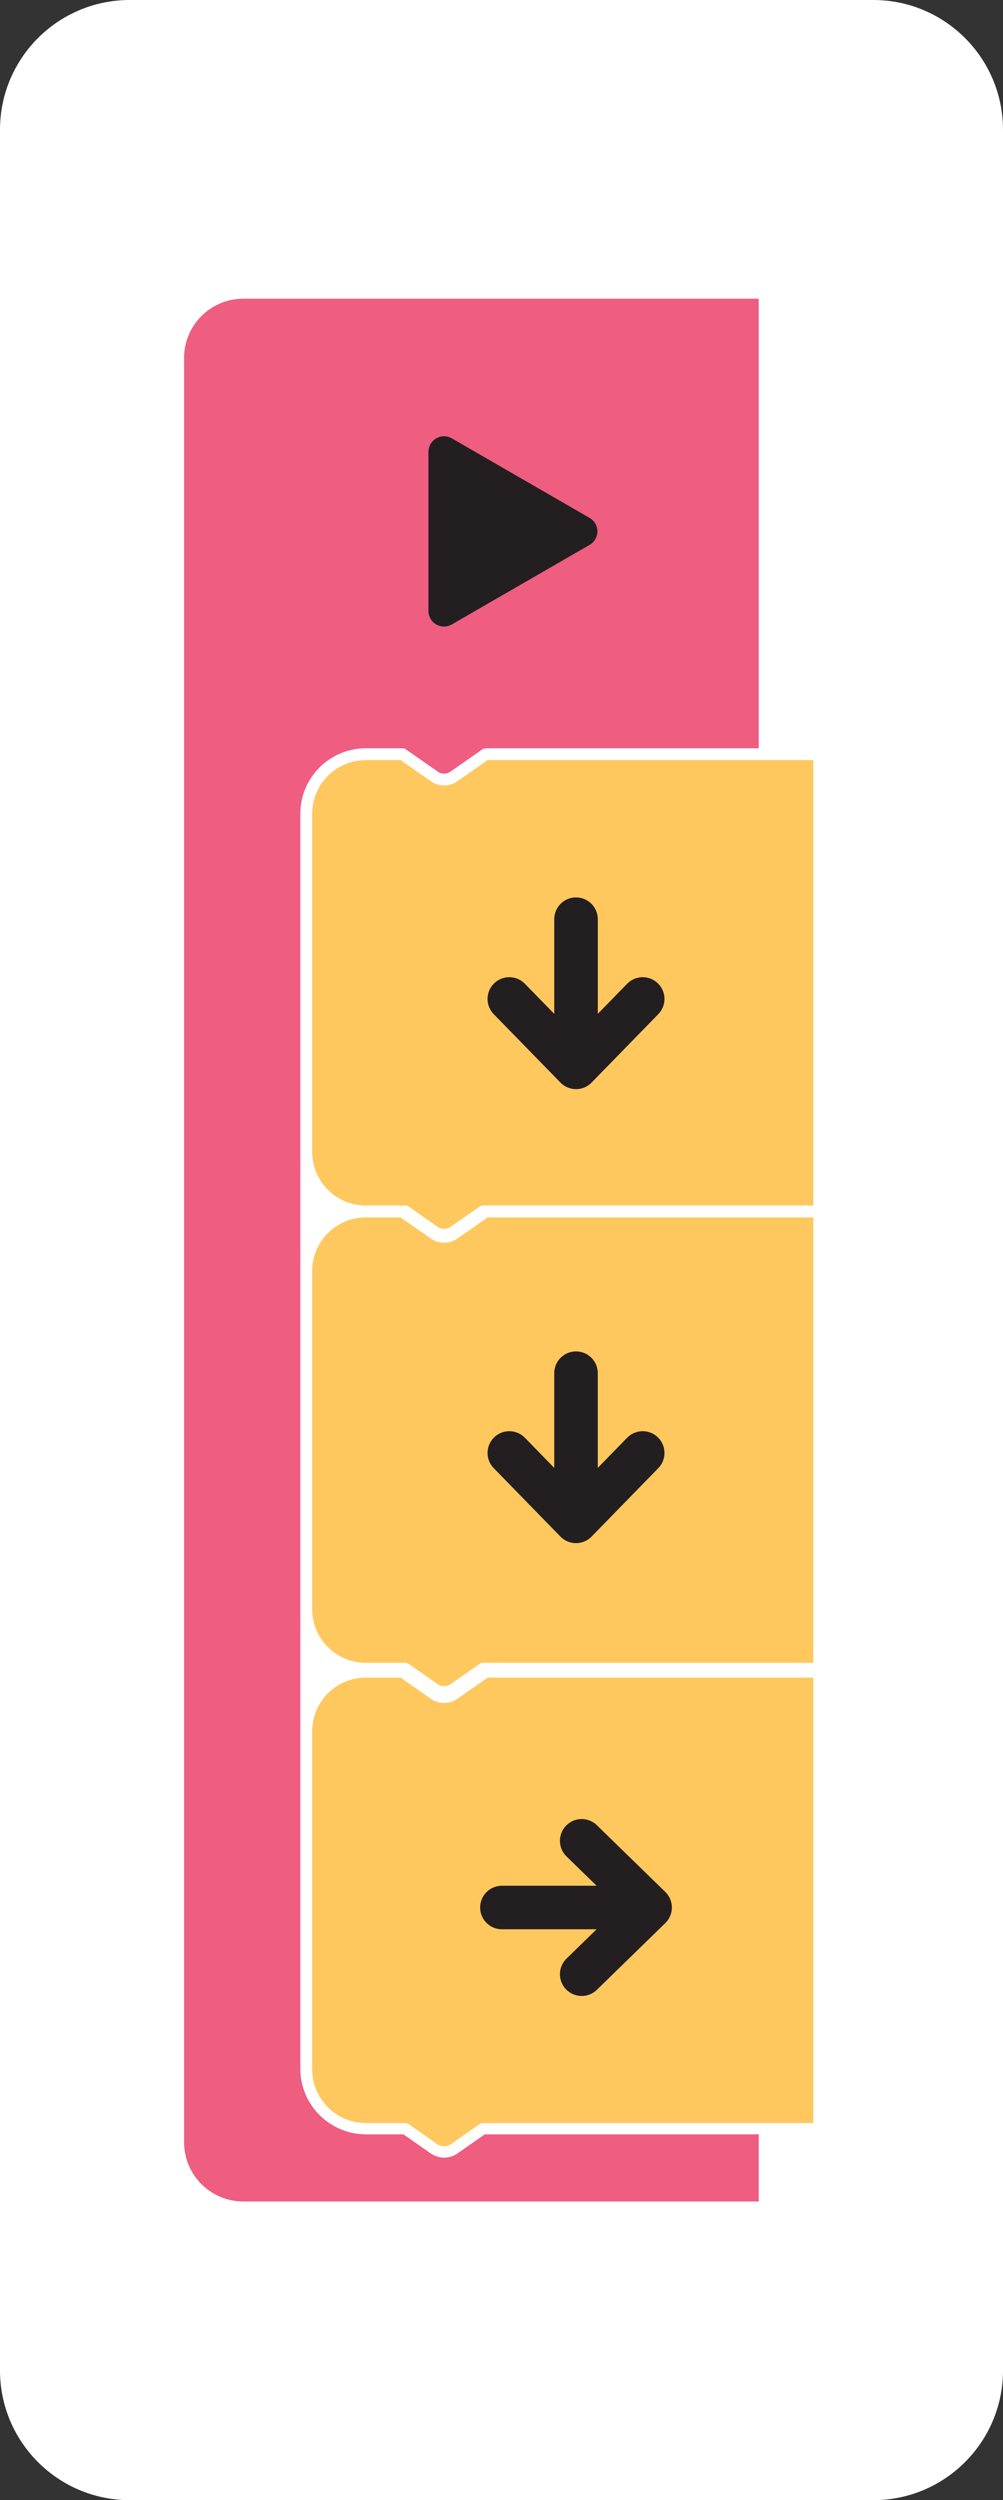 <?xml version="1.0" encoding="utf-8"?>
<!-- Generator: Adobe Illustrator 16.0.0, SVG Export Plug-In . SVG Version: 6.00 Build 0)  -->
<!DOCTYPE svg PUBLIC "-//W3C//DTD SVG 1.1//EN" "http://www.w3.org/Graphics/SVG/1.1/DTD/svg11.dtd">
<svg version="1.1" xmlns="http://www.w3.org/2000/svg" xmlns:xlink="http://www.w3.org/1999/xlink" x="0px" y="0px"
	 width="161.28px" height="402px" viewBox="0 0 161.28 402" enable-background="new 0 0 161.28 402" xml:space="preserve">
<rect x="0" y="0" width="161.28" height="402" fill="#333333" stroke="none"/>
<g id="cositas" display="none">
	
		<path display="inline" fill="#FFFFFF" stroke="#404041" stroke-width="4" stroke-linecap="round" stroke-linejoin="round" stroke-miterlimit="10" d="
		M146.696-42.863c0-8.729,6.185-16.012,14.409-17.71v-104.42c0-11.526-9.344-20.87-20.869-20.87H20.695
		c-11.525,0-20.869,9.344-20.869,20.87V72.268c0,11.525,9.344,20.869,20.869,20.869h119.542c11.525,0,20.869-9.344,20.869-20.869
		v-97.421C152.881-26.851,146.696-34.133,146.696-42.863z"/>
	<path display="inline" fill="#EF5D81" d="M77.792,22.088l-4.386,3.063c-0.639,0.446-1.389,0.683-2.169,0.683
		s-1.53-0.236-2.169-0.683l-4.385-3.063h-6.032c-5.809,0-10.533-4.726-10.533-10.534V-42.8c0-5.81,4.725-10.534,10.533-10.534h5.873
		c0.205,0,0.404,0.062,0.572,0.18l5.118,3.576c0.603,0.422,1.443,0.422,2.045,0l5.117-3.576c0.169-0.118,0.369-0.18,0.574-0.18
		h43.874v-72.29c0,0-82,0-82.867,0c-5.267,0-9.533,4.268-9.533,9.533V23.366c0,5.266,4.267,9.533,9.533,9.533
		c0.203,0,82.867,0,82.867,0V22.088H77.792z"/>
	
		<path display="inline" fill="#FFC85E" stroke="#FFFFFF" stroke-width="1.801" stroke-linecap="round" stroke-linejoin="round" stroke-miterlimit="10" d="
		M131.507-52.333H77.951l-5.118,3.574c-0.479,0.336-1.037,0.502-1.596,0.502s-1.117-0.166-1.596-0.502l-5.117-3.574h-0.308
		c-1.053,0-4.698,0-5.565,0c-5.266,0-9.532,4.268-9.532,9.532v54.354c0,5.264,4.267,9.533,9.532,9.533c0.204,0,2.579,0,6.349,0
		l4.642,3.243c0.479,0.336,1.037,0.502,1.596,0.502s1.117-0.166,1.596-0.502l4.644-3.243c21.592,0,54.03,0,54.03,0V-52.333z"/>
	<g display="inline">
		
			<polyline fill="none" stroke="#231F20" stroke-width="7" stroke-linecap="round" stroke-linejoin="round" stroke-miterlimit="10" points="
			93.361,-24.665 104.361,-13.941 93.361,-3.217 		"/>
	</g>
</g>
<g id="tab13" display="none">
	<g display="inline">
		<path fill="#FFFFFF" d="M203.911-5H-42.631C-54.156-5-63.5,4.344-63.5,15.87v370.261c0,11.525,9.344,20.869,20.869,20.869h246.542
			c11.525,0,20.869-9.344,20.869-20.869V15.87C224.78,4.344,215.437-5,203.911-5z"/>
		<g>
			
				<rect x="-39.034" y="18.595" fill="#DDDDDC" stroke="#DDDDDC" stroke-width="8" stroke-miterlimit="10" width="240.35" height="364.616"/>
			<g>
				<rect x="-39.034" y="18.595" fill="#96E072" width="116.85" height="116.85"/>
				<rect x="-39.034" y="142.095" fill="#96E072" width="116.85" height="116.851"/>
			</g>
			<g>
				<path fill="#F26522" d="M60.329,75.977c-0.384-10.47-4.59-19.94-11.277-27.089c-0.69-0.74-1.41-1.449-2.154-2.138
					c-7.144-6.606-16.569-10.743-26.977-11.108c-0.508-0.018-1.007-0.078-1.52-0.074c-0.512-0.001-1.008,0.058-1.518,0.079
					C6.479,36.028-2.939,40.183-10.069,46.801c-0.746,0.69-1.464,1.402-2.154,2.146c-6.674,7.155-10.86,16.634-11.229,27.106
					c-0.017,0.508-0.074,1.005-0.074,1.52c0.002,0.509,0.06,1.008,0.08,1.518c0.384,10.47,4.583,19.939,11.273,27.086
					c0.692,0.742,1.41,1.452,2.154,2.141c7.144,6.607,16.573,10.745,26.98,11.109c0.508,0.018,1.006,0.074,1.516,0.076
					c0.514,0,1.013-0.061,1.52-0.081c10.407-0.382,19.828-4.538,26.96-11.159c0.74-0.688,1.46-1.399,2.148-2.143
					c6.678-7.16,10.862-16.638,11.224-27.11c0.021-0.506,0.082-1.001,0.08-1.514C60.411,76.983,60.347,76.484,60.329,75.977z"/>
				<path fill="#C95722" d="M60.409,77.497c0.002-0.514-0.062-1.01-0.08-1.52l-22.826,0.019C37.887,65.5,42.244,56.007,49.17,49.019
					c-0.688-0.742-1.401-1.46-2.145-2.148c-7.474,7.535-12.175,17.793-12.556,29.131l-14.514,0.012l-0.041-40.369
					c-0.505-0.02-1-0.08-1.512-0.079c-0.514,0-1.013,0.06-1.52,0.08l0.036,40.372L2.407,76.03
					C2.004,64.694-2.712,54.445-10.207,46.923c-0.738,0.69-1.449,1.411-2.137,2.154c6.936,6.973,11.313,16.46,11.713,26.957
					l-22.822,0.019c-0.019,0.51-0.08,1.009-0.074,1.521c-0.002,0.512,0.06,1.008,0.078,1.516l22.822-0.021
					c-0.38,10.497-4.741,19.995-11.666,26.976c0.688,0.744,1.403,1.462,2.145,2.154c7.476-7.536,12.174-17.797,12.556-29.131
					l14.513-0.017l0.037,40.376c0.508,0.017,1.006,0.075,1.52,0.073c0.509-0.001,1.008-0.059,1.516-0.078l-0.037-40.372
					l14.512-0.016c0.404,11.336,5.123,21.587,12.613,29.112c0.742-0.693,1.451-1.41,2.14-2.155
					c-6.939-6.975-11.317-16.462-11.719-26.96l22.828-0.019C60.349,78.504,60.407,78.008,60.409,77.497z"/>
				
					<path fill="none" stroke="#231F20" stroke-width="2.426" stroke-linecap="round" stroke-linejoin="round" stroke-miterlimit="10" d="
					M22.203,84.34c-0.004,2.019-1.642,3.653-3.663,3.651c-2.019-0.004-3.652-1.644-3.65-3.662"/>
				<path fill="#231F20" d="M33.129,71.544c-0.005,2.134-1.737,3.86-3.871,3.857c-2.132-0.005-3.857-1.735-3.854-3.87
					c0.003-2.131,1.735-3.857,3.869-3.854C31.408,67.681,33.131,69.414,33.129,71.544z"/>
				<circle fill="#231F20" cx="8.924" cy="71.504" r="3.862"/>
			</g>
			<g>
				<rect x="84.466" y="18.595" fill="#96E072" width="116.85" height="116.85"/>
				<rect x="84.466" y="142.095" fill="#BBBDBF" width="116.85" height="116.851"/>
			</g>
			<g>
				<rect x="-39.034" y="266.362" fill="#96E072" width="116.85" height="116.85"/>
			</g>
			<g>
				<rect x="84.466" y="266.362" fill="#96E072" width="116.85" height="116.85"/>
			</g>
			<g>
				<path fill="#FFFFFF" d="M180.405,299.256c-1.41-0.316-2.81,0.57-3.124,1.98l-2.748,12.278l-11.941-13.442
					c-0.96-1.08-2.614-1.179-3.693-0.22c-1.082,0.962-1.179,2.614-0.22,3.694l7.35,8.273l-8.74,9.838l-8.74-9.838l7.35-8.273
					c0.96-1.08,0.862-2.734-0.219-3.694c-1.08-0.959-2.733-0.862-3.693,0.218l-6.938,7.809l-6.554-7.377
					c-0.96-1.082-2.613-1.178-3.694-0.219c-1.08,0.959-1.18,2.614-0.219,3.694l6.967,7.843l-8.74,9.838l-8.738-9.838l7.666-8.63
					c0.961-1.079,0.862-2.735-0.218-3.694c-1.081-0.961-2.735-0.862-3.694,0.217l-9.178,10.332c-0.007,0.008-0.012,0.013-0.02,0.02
					l-2.545,2.867l-2.616-11.695c-0.315-1.41-1.716-2.297-3.126-1.98c-1.41,0.314-2.298,1.714-1.982,3.124l11.544,51.603
					c0.272,1.217,1.354,2.045,2.552,2.045c0.189,0,0.382-0.021,0.574-0.063c1.41-0.315,2.298-1.714,1.982-3.124l-1.354-6.047
					l7.196,8.1c0.003,0.004,0.009,0.008,0.012,0.012c0.04,0.045,0.085,0.088,0.128,0.13c0.024,0.024,0.048,0.048,0.072,0.071
					c0.004,0.001,0.005,0.005,0.007,0.005c0.063,0.058,0.129,0.109,0.196,0.159c0.021,0.016,0.042,0.028,0.063,0.041
					c0.053,0.037,0.105,0.072,0.16,0.104c0.024,0.016,0.051,0.028,0.078,0.041c0.051,0.028,0.104,0.057,0.156,0.08
					c0.025,0.012,0.053,0.022,0.078,0.033c0.057,0.022,0.111,0.045,0.168,0.063c0.025,0.009,0.05,0.017,0.076,0.024
					c0.061,0.018,0.122,0.035,0.184,0.05c0.021,0.003,0.043,0.009,0.064,0.013c0.07,0.016,0.143,0.026,0.215,0.033
					c0.013,0.002,0.024,0.004,0.039,0.006c0.086,0.01,0.172,0.016,0.26,0.016c0.025,0,0.051-0.004,0.076-0.006
					c0.057,0,0.114-0.002,0.17-0.008c0.037-0.004,0.073-0.012,0.109-0.015c0.047-0.008,0.095-0.013,0.143-0.022
					c0.037-0.008,0.074-0.017,0.111-0.025c0.046-0.01,0.09-0.023,0.135-0.035c0.039-0.012,0.076-0.023,0.113-0.037
					c0.042-0.014,0.083-0.03,0.123-0.045c0.041-0.018,0.08-0.033,0.118-0.053c0.037-0.016,0.073-0.035,0.11-0.053
					c0.04-0.023,0.082-0.043,0.121-0.067c0.029-0.017,0.059-0.037,0.087-0.056c0.159-0.102,0.308-0.223,0.445-0.361
					c0.024-0.026,0.052-0.053,0.075-0.078c0.006-0.008,0.014-0.012,0.02-0.02l10.283-11.576l10.285,11.576
					c0.005,0.006,0.01,0.012,0.016,0.016c0.031,0.037,0.066,0.07,0.101,0.104s0.065,0.066,0.1,0.099c0.001,0,0.001,0,0.003,0
					c0.043,0.041,0.091,0.076,0.137,0.113c0.055,0.04,0.109,0.079,0.166,0.116c0.035,0.025,0.07,0.049,0.107,0.071
					c0.037,0.021,0.074,0.038,0.111,0.06c0.039,0.02,0.08,0.041,0.12,0.061c0.036,0.018,0.073,0.031,0.109,0.047
					c0.044,0.017,0.087,0.033,0.131,0.05c0.037,0.011,0.073,0.022,0.109,0.034c0.046,0.014,0.093,0.025,0.14,0.037
					c0.036,0.009,0.071,0.016,0.108,0.023c0.048,0.012,0.099,0.017,0.147,0.023c0.034,0.004,0.069,0.01,0.104,0.014
					c0.059,0.006,0.117,0.008,0.176,0.01c0.023,0.002,0.049,0.004,0.072,0.004c0.088,0,0.174-0.006,0.262-0.016
					c0.012,0,0.021-0.002,0.033-0.004c0.074-0.009,0.147-0.02,0.221-0.035c0.019-0.004,0.038-0.008,0.058-0.011
					c0.065-0.017,0.129-0.034,0.192-0.052c0.021-0.008,0.045-0.014,0.066-0.021c0.06-0.021,0.119-0.044,0.18-0.068
					c0.021-0.009,0.045-0.018,0.067-0.027c0.058-0.027,0.116-0.058,0.173-0.088c0.021-0.011,0.041-0.021,0.063-0.033
					c0.064-0.039,0.127-0.08,0.188-0.122c0.011-0.009,0.022-0.015,0.034-0.024c0.068-0.048,0.136-0.102,0.199-0.159
					c0.004-0.002,0.007-0.006,0.011-0.009c0.015-0.016,0.029-0.03,0.044-0.045c0.055-0.051,0.107-0.102,0.155-0.156
					c0.003-0.004,0.006-0.006,0.009-0.01l8.063-9.074l-1.571,7.021c-0.314,1.41,0.572,2.809,1.982,3.124
					c0.193,0.042,0.385,0.063,0.574,0.063c1.197,0,2.278-0.828,2.551-2.045l11.545-51.603
					C182.703,300.97,181.816,299.571,180.405,299.256z M173.125,319.811l-3.516,15.717l-8.82-9.928l8.74-9.838L173.125,319.811z
					 M121.004,334.946l-3.517-15.72l3.079-3.464l8.74,9.838L121.004,334.946z M132.807,329.539l8.74,9.838l-8.74,9.839l-8.738-9.839
					L132.807,329.539z M136.308,325.6l8.739-9.838l8.74,9.838l-8.74,9.838L136.308,325.6z M157.287,329.539l8.74,9.84l-8.739,9.837
					l-8.74-9.839L157.287,329.539z"/>
				<g>
					<path fill="#2B388F" d="M184.967,305.727h-79.189c-2.289,0-4.145-1.855-4.145-4.145c0-2.291,1.855-4.146,4.145-4.146h79.189
						c2.289,0,4.146,1.855,4.146,4.146C189.112,303.872,187.256,305.727,184.967,305.727z"/>
				</g>
			</g>
			<g>
				
					<path fill="none" stroke="#6D6E70" stroke-width="7.6" stroke-linecap="round" stroke-linejoin="round" stroke-miterlimit="10" d="
					M123.337,209.087v-28.217c0-10.94,8.869-19.809,19.81-19.809l0,0c10.939,0,19.809,8.869,19.809,19.809v26.31"/>
				
					<path fill="#6D6E70" stroke="#6D6E70" stroke-width="4.093" stroke-linecap="round" stroke-linejoin="round" stroke-miterlimit="10" d="
					M116.348,192.7v20.725c0,14.8,11.999,26.797,26.799,26.797c14.799,0,26.797-11.997,26.797-26.797V192.7H116.348z"/>
				<circle fill="#231F20" cx="143.145" cy="210.415" r="6.548"/>
				
					<line fill="none" stroke="#231F20" stroke-width="6.139" stroke-linecap="round" stroke-linejoin="round" stroke-miterlimit="10" x1="143.146" y1="211.344" x2="143.146" y2="224.217"/>
			</g>
		</g>
	</g>
</g>
<g id="tab_13_1_" display="none">
	<g display="inline">
		<path fill="#6D6E70" d="M203.911-5H-42.631C-54.156-5-63.5,4.344-63.5,15.87v370.261c0,11.525,9.344,20.869,20.869,20.869h246.542
			c11.525,0,20.869-9.344,20.869-20.869V15.87C224.78,4.344,215.437-5,203.911-5z"/>
		<g>
			
				<rect x="-39.034" y="18.595" fill="#DDDDDC" stroke="#DDDDDC" stroke-width="8" stroke-miterlimit="10" width="240.35" height="364.616"/>
			<g>
				<rect x="-39.034" y="18.595" fill="#96E072" width="116.85" height="116.85"/>
				<rect x="-39.034" y="142.095" fill="#96E072" width="116.85" height="116.851"/>
			</g>
			<g>
				<path fill="#F26522" d="M60.329,75.977c-0.384-10.47-4.59-19.94-11.277-27.089c-0.69-0.74-1.41-1.449-2.154-2.138
					c-7.144-6.606-16.569-10.743-26.977-11.108c-0.508-0.018-1.007-0.078-1.52-0.074c-0.512-0.001-1.008,0.058-1.518,0.079
					C6.479,36.028-2.939,40.183-10.069,46.801c-0.746,0.69-1.464,1.402-2.154,2.146c-6.674,7.155-10.86,16.634-11.229,27.106
					c-0.017,0.508-0.074,1.005-0.074,1.52c0.002,0.509,0.06,1.008,0.08,1.518c0.384,10.47,4.583,19.939,11.273,27.086
					c0.692,0.742,1.41,1.452,2.154,2.141c7.144,6.607,16.573,10.745,26.98,11.109c0.508,0.018,1.006,0.074,1.516,0.076
					c0.514,0,1.013-0.061,1.52-0.081c10.407-0.382,19.828-4.538,26.96-11.159c0.74-0.688,1.46-1.399,2.148-2.143
					c6.678-7.16,10.862-16.638,11.224-27.11c0.021-0.506,0.082-1.001,0.08-1.514C60.411,76.983,60.347,76.484,60.329,75.977z"/>
				<path fill="#C95722" d="M60.409,77.497c0.002-0.514-0.062-1.01-0.08-1.52l-22.826,0.019C37.887,65.5,42.244,56.007,49.17,49.019
					c-0.688-0.742-1.401-1.46-2.145-2.148c-7.474,7.535-12.175,17.793-12.556,29.131l-14.514,0.012l-0.041-40.369
					c-0.505-0.02-1-0.08-1.512-0.079c-0.514,0-1.013,0.06-1.52,0.08l0.036,40.372L2.407,76.03
					C2.004,64.694-2.712,54.445-10.207,46.923c-0.738,0.69-1.449,1.411-2.137,2.154c6.936,6.973,11.313,16.46,11.713,26.957
					l-22.822,0.019c-0.019,0.51-0.08,1.009-0.074,1.521c-0.002,0.512,0.06,1.008,0.078,1.516l22.822-0.021
					c-0.38,10.497-4.741,19.995-11.666,26.976c0.688,0.744,1.403,1.462,2.145,2.154c7.476-7.536,12.174-17.797,12.556-29.131
					l14.513-0.017l0.037,40.376c0.508,0.017,1.006,0.075,1.52,0.073c0.509-0.001,1.008-0.059,1.516-0.078l-0.037-40.372
					l14.512-0.016c0.404,11.336,5.123,21.587,12.613,29.112c0.742-0.693,1.451-1.41,2.14-2.155
					c-6.939-6.975-11.317-16.462-11.719-26.96l22.828-0.019C60.349,78.504,60.407,78.008,60.409,77.497z"/>
				
					<path fill="none" stroke="#231F20" stroke-width="2.426" stroke-linecap="round" stroke-linejoin="round" stroke-miterlimit="10" d="
					M22.203,84.34c-0.004,2.019-1.642,3.653-3.663,3.651c-2.019-0.004-3.652-1.644-3.65-3.662"/>
				<path fill="#231F20" d="M33.129,71.544c-0.005,2.134-1.737,3.86-3.871,3.857c-2.132-0.005-3.857-1.735-3.854-3.87
					c0.003-2.131,1.735-3.857,3.869-3.854C31.408,67.681,33.131,69.414,33.129,71.544z"/>
				<circle fill="#231F20" cx="8.924" cy="71.504" r="3.862"/>
			</g>
			<g>
				<rect x="84.466" y="18.595" fill="#96E072" width="116.85" height="116.85"/>
				<rect x="84.466" y="142.095" fill="#BBBDBF" width="116.85" height="116.851"/>
			</g>
			<g>
				<rect x="-39.034" y="266.362" fill="#96E072" width="116.85" height="116.85"/>
			</g>
			<g>
				<rect x="84.466" y="266.362" fill="#96E072" width="116.85" height="116.85"/>
			</g>
			<g>
				<path fill="#FFFFFF" d="M180.405,299.256c-1.41-0.316-2.81,0.57-3.124,1.98l-2.748,12.278l-11.941-13.442
					c-0.96-1.08-2.614-1.179-3.693-0.22c-1.082,0.962-1.179,2.614-0.22,3.694l7.35,8.273l-8.74,9.838l-8.74-9.838l7.35-8.273
					c0.96-1.08,0.862-2.734-0.219-3.694c-1.08-0.959-2.733-0.862-3.693,0.218l-6.938,7.809l-6.554-7.377
					c-0.96-1.082-2.613-1.178-3.694-0.219c-1.08,0.959-1.18,2.614-0.219,3.694l6.967,7.843l-8.74,9.838l-8.738-9.838l7.666-8.63
					c0.961-1.079,0.862-2.735-0.218-3.694c-1.081-0.961-2.735-0.862-3.694,0.217l-9.178,10.332c-0.007,0.008-0.012,0.013-0.02,0.02
					l-2.545,2.867l-2.616-11.695c-0.315-1.41-1.716-2.297-3.126-1.98c-1.41,0.314-2.298,1.714-1.982,3.124l11.544,51.603
					c0.272,1.217,1.354,2.045,2.552,2.045c0.189,0,0.382-0.021,0.574-0.063c1.41-0.315,2.298-1.714,1.982-3.124l-1.354-6.047
					l7.196,8.1c0.003,0.004,0.009,0.008,0.012,0.012c0.04,0.045,0.085,0.088,0.128,0.13c0.024,0.024,0.048,0.048,0.072,0.071
					c0.004,0.001,0.005,0.005,0.007,0.005c0.063,0.058,0.129,0.109,0.196,0.159c0.021,0.016,0.042,0.028,0.063,0.041
					c0.053,0.037,0.105,0.072,0.16,0.104c0.024,0.016,0.051,0.028,0.078,0.041c0.051,0.028,0.104,0.057,0.156,0.08
					c0.025,0.012,0.053,0.022,0.078,0.033c0.057,0.022,0.111,0.045,0.168,0.063c0.025,0.009,0.05,0.017,0.076,0.024
					c0.061,0.018,0.122,0.035,0.184,0.05c0.021,0.003,0.043,0.009,0.064,0.013c0.07,0.016,0.143,0.026,0.215,0.033
					c0.013,0.002,0.024,0.004,0.039,0.006c0.086,0.01,0.172,0.016,0.26,0.016c0.025,0,0.051-0.004,0.076-0.006
					c0.057,0,0.114-0.002,0.17-0.008c0.037-0.004,0.073-0.012,0.109-0.015c0.047-0.008,0.095-0.013,0.143-0.022
					c0.037-0.008,0.074-0.017,0.111-0.025c0.046-0.01,0.09-0.023,0.135-0.035c0.039-0.012,0.076-0.023,0.113-0.037
					c0.042-0.014,0.083-0.03,0.123-0.045c0.041-0.018,0.08-0.033,0.118-0.053c0.037-0.016,0.073-0.035,0.11-0.053
					c0.04-0.023,0.082-0.043,0.121-0.067c0.029-0.017,0.059-0.037,0.087-0.056c0.159-0.102,0.308-0.223,0.445-0.361
					c0.024-0.026,0.052-0.053,0.075-0.078c0.006-0.008,0.014-0.012,0.02-0.02l10.283-11.576l10.285,11.576
					c0.005,0.006,0.01,0.012,0.016,0.016c0.031,0.037,0.066,0.07,0.101,0.104s0.065,0.066,0.1,0.099c0.001,0,0.001,0,0.003,0
					c0.043,0.041,0.091,0.076,0.137,0.113c0.055,0.04,0.109,0.079,0.166,0.116c0.035,0.025,0.07,0.049,0.107,0.071
					c0.037,0.021,0.074,0.038,0.111,0.06c0.039,0.02,0.08,0.041,0.12,0.061c0.036,0.018,0.073,0.031,0.109,0.047
					c0.044,0.017,0.087,0.033,0.131,0.05c0.037,0.011,0.073,0.022,0.109,0.034c0.046,0.014,0.093,0.025,0.14,0.037
					c0.036,0.009,0.071,0.016,0.108,0.023c0.048,0.012,0.099,0.017,0.147,0.023c0.034,0.004,0.069,0.01,0.104,0.014
					c0.059,0.006,0.117,0.008,0.176,0.01c0.023,0.002,0.049,0.004,0.072,0.004c0.088,0,0.174-0.006,0.262-0.016
					c0.012,0,0.021-0.002,0.033-0.004c0.074-0.009,0.147-0.02,0.221-0.035c0.019-0.004,0.038-0.008,0.058-0.011
					c0.065-0.017,0.129-0.034,0.192-0.052c0.021-0.008,0.045-0.014,0.066-0.021c0.06-0.021,0.119-0.044,0.18-0.068
					c0.021-0.009,0.045-0.018,0.067-0.027c0.058-0.027,0.116-0.058,0.173-0.088c0.021-0.011,0.041-0.021,0.063-0.033
					c0.064-0.039,0.127-0.08,0.188-0.122c0.011-0.009,0.022-0.015,0.034-0.024c0.068-0.048,0.136-0.102,0.199-0.159
					c0.004-0.002,0.007-0.006,0.011-0.009c0.015-0.016,0.029-0.03,0.044-0.045c0.055-0.051,0.107-0.102,0.155-0.156
					c0.003-0.004,0.006-0.006,0.009-0.01l8.063-9.074l-1.571,7.021c-0.314,1.41,0.572,2.809,1.982,3.124
					c0.193,0.042,0.385,0.063,0.574,0.063c1.197,0,2.278-0.828,2.551-2.045l11.545-51.603
					C182.703,300.97,181.816,299.571,180.405,299.256z M173.125,319.811l-3.516,15.717l-8.82-9.928l8.74-9.838L173.125,319.811z
					 M121.004,334.946l-3.517-15.72l3.079-3.464l8.74,9.838L121.004,334.946z M132.807,329.539l8.74,9.838l-8.74,9.839l-8.738-9.839
					L132.807,329.539z M136.308,325.6l8.739-9.838l8.74,9.838l-8.74,9.838L136.308,325.6z M157.287,329.539l8.74,9.84l-8.739,9.837
					l-8.74-9.839L157.287,329.539z"/>
				<g>
					<path fill="#2B388F" d="M184.967,305.727h-79.189c-2.289,0-4.145-1.855-4.145-4.145c0-2.291,1.855-4.146,4.145-4.146h79.189
						c2.289,0,4.146,1.855,4.146,4.146C189.112,303.872,187.256,305.727,184.967,305.727z"/>
				</g>
			</g>
			<g>
				
					<path fill="none" stroke="#6D6E70" stroke-width="7.6" stroke-linecap="round" stroke-linejoin="round" stroke-miterlimit="10" d="
					M123.337,209.087v-28.217c0-10.94,8.869-19.809,19.81-19.809l0,0c10.939,0,19.809,8.869,19.809,19.809v26.31"/>
				
					<path fill="#6D6E70" stroke="#6D6E70" stroke-width="4.093" stroke-linecap="round" stroke-linejoin="round" stroke-miterlimit="10" d="
					M116.348,192.7v20.725c0,14.8,11.999,26.797,26.799,26.797c14.799,0,26.797-11.997,26.797-26.797V192.7H116.348z"/>
				<circle fill="#231F20" cx="143.145" cy="210.415" r="6.548"/>
				
					<line fill="none" stroke="#231F20" stroke-width="6.139" stroke-linecap="round" stroke-linejoin="round" stroke-miterlimit="10" x1="143.146" y1="211.344" x2="143.146" y2="224.217"/>
			</g>
		</g>
	</g>
</g>
<g id="prog_b_1_" display="none">
	<g display="inline">
		<path fill="#FFFFFF" d="M161.28,20.87C161.28,9.344,151.937,0,140.411,0H20.869C9.344,0,0,9.344,0,20.87v360.261
			C0,392.657,9.344,402,20.869,402h119.542c11.525,0,20.869-9.344,20.869-20.869V20.87z"/>
		<g>
			<path fill="#EF5D81" d="M77.967,343.167l-4.386,3.063c-0.639,0.445-1.389,0.682-2.169,0.682s-1.531-0.236-2.169-0.682
				l-4.386-3.063h-6.031c-5.81,0-10.534-4.727-10.534-10.535V130.848c0-5.81,4.725-10.534,10.534-10.534h5.873
				c0.205,0,0.403,0.063,0.572,0.181l5.118,3.575c0.602,0.422,1.442,0.422,2.045,0l5.117-3.575c0.169-0.118,0.369-0.181,0.574-0.181
				H122v-72.29c0,0-82,0-82.867,0c-5.267,0-9.533,4.268-9.533,9.533v286.887c0,5.266,4.267,9.533,9.533,9.533
				c0.203,0,82.867,0,82.867,0v-10.811H77.967z"/>
			
				<path fill="#FFC85E" stroke="#FFFFFF" stroke-width="1.801" stroke-linecap="round" stroke-linejoin="round" stroke-miterlimit="10" d="
				M131.682,121.315H78.126l-5.118,3.575c-0.479,0.336-1.038,0.502-1.596,0.502c-0.559,0-1.117-0.166-1.597-0.502l-5.116-3.575
				h-0.308c-1.053,0-4.698,0-5.565,0c-5.266,0-9.533,4.268-9.533,9.532v54.355c0,5.264,4.268,9.532,9.533,9.532
				c0.204,0,2.578,0,6.348,0l4.642,3.243c0.479,0.336,1.038,0.502,1.597,0.502c0.558,0,1.116-0.166,1.596-0.502l4.644-3.243
				c21.591,0,54.03,0,54.03,0V121.315z"/>
			
				<polygon fill="#231F20" stroke="#231F20" stroke-width="5.006" stroke-linecap="round" stroke-linejoin="round" stroke-miterlimit="10" points="
				71.397,72.649 93.558,85.443 71.397,98.238 			"/>
			
				<path fill="#FFC85E" stroke="#FFFFFF" stroke-width="1.801" stroke-linecap="round" stroke-linejoin="round" stroke-miterlimit="10" d="
				M131.682,194.845H78.126l-5.118,3.575c-0.479,0.335-1.038,0.502-1.596,0.502c-0.559,0-1.117-0.167-1.597-0.502l-5.116-3.575
				h-0.308c-1.053,0-4.698,0-5.565,0c-5.266,0-9.533,4.268-9.533,9.533v54.354c0,5.264,4.268,9.533,9.533,9.533
				c0.204,0,2.578,0,6.348,0l4.642,3.244c0.479,0.336,1.038,0.502,1.597,0.502c0.558,0,1.116-0.166,1.596-0.502l4.644-3.244
				c21.591,0,54.03,0,54.03,0V194.845z"/>
			<g>
				
					<line fill="none" stroke="#231F20" stroke-width="7" stroke-linecap="round" stroke-linejoin="round" stroke-miterlimit="10" x1="80.707" y1="159.707" x2="103.39" y2="159.707"/>
				
					<polyline fill="none" stroke="#231F20" stroke-width="7" stroke-linecap="round" stroke-linejoin="round" stroke-miterlimit="10" points="
					93.535,148.984 104.535,159.707 93.535,170.432 				"/>
			</g>
			<g>
				
					<line fill="none" stroke="#231F20" stroke-width="7" stroke-linecap="round" stroke-linejoin="round" stroke-miterlimit="10" x1="92.622" y1="220.793" x2="92.622" y2="243.475"/>
				
					<polyline fill="none" stroke="#231F20" stroke-width="7" stroke-linecap="round" stroke-linejoin="round" stroke-miterlimit="10" points="
					103.345,233.622 92.622,244.622 81.897,233.622 				"/>
			</g>
			
				<path fill="#FFC85E" stroke="#FFFFFF" stroke-width="1.801" stroke-linecap="round" stroke-linejoin="round" stroke-miterlimit="10" d="
				M131.682,268.844H78.126l-5.118,3.576c-0.479,0.334-1.038,0.502-1.596,0.502c-0.559,0-1.117-0.168-1.597-0.502l-5.116-3.576
				h-0.308c-1.053,0-4.698,0-5.565,0c-5.266,0-9.533,4.268-9.533,9.533v54.354c0,5.264,4.268,9.533,9.533,9.533
				c0.204,0,2.578,0,6.348,0l4.642,3.244c0.479,0.336,1.038,0.502,1.597,0.502c0.558,0,1.116-0.166,1.596-0.502l4.644-3.244
				c21.591,0,54.03,0,54.03,0V268.844z"/>
			<g>
				
					<line fill="none" stroke="#231F20" stroke-width="7" stroke-linecap="round" stroke-linejoin="round" stroke-miterlimit="10" x1="92.624" y1="294.793" x2="92.624" y2="317.475"/>
				
					<polyline fill="none" stroke="#231F20" stroke-width="7" stroke-linecap="round" stroke-linejoin="round" stroke-miterlimit="10" points="
					103.347,307.622 92.624,318.622 81.899,307.622 				"/>
			</g>
		</g>
	</g>
</g>
<g id="prog_a_1_">
	<g>
		<path fill="#FFFFFF" d="M161.28,20.87C161.28,9.344,151.937,0,140.411,0H20.869C9.344,0,0,9.344,0,20.87v360.261
			C0,392.657,9.344,402,20.869,402h119.542c11.525,0,20.869-9.344,20.869-20.869V20.87z"/>
		<g>
			<path fill="#EF5D81" d="M77.967,343.167l-4.386,3.063c-0.639,0.445-1.389,0.682-2.169,0.682s-1.531-0.236-2.169-0.682
				l-4.386-3.063h-6.031c-5.81,0-10.534-4.727-10.534-10.535V130.848c0-5.81,4.725-10.534,10.534-10.534h5.873
				c0.205,0,0.403,0.063,0.572,0.181l5.118,3.575c0.602,0.422,1.442,0.422,2.045,0l5.117-3.575c0.169-0.118,0.369-0.181,0.574-0.181
				H122v-72.29c0,0-82,0-82.867,0c-5.267,0-9.533,4.268-9.533,9.533v286.887c0,5.266,4.267,9.533,9.533,9.533
				c0.203,0,82.867,0,82.867,0v-10.811H77.967z"/>
			
				<path fill="#FFC85E" stroke="#FFFFFF" stroke-width="1.801" stroke-linecap="round" stroke-linejoin="round" stroke-miterlimit="10" d="
				M131.682,121.315H78.126l-5.118,3.575c-0.479,0.336-1.038,0.502-1.596,0.502c-0.559,0-1.117-0.166-1.597-0.502l-5.116-3.575
				h-0.308c-1.053,0-4.698,0-5.565,0c-5.266,0-9.533,4.268-9.533,9.532v54.355c0,5.264,4.268,9.532,9.533,9.532
				c0.204,0,2.578,0,6.348,0l4.642,3.243c0.479,0.336,1.038,0.502,1.597,0.502c0.558,0,1.116-0.166,1.596-0.502l4.644-3.243
				c21.591,0,54.03,0,54.03,0V121.315z"/>
			
				<polygon fill="#231F20" stroke="#231F20" stroke-width="5.006" stroke-linecap="round" stroke-linejoin="round" stroke-miterlimit="10" points="
				71.397,72.649 93.558,85.443 71.397,98.238 			"/>
			
				<path fill="#FFC85E" stroke="#FFFFFF" stroke-width="1.801" stroke-linecap="round" stroke-linejoin="round" stroke-miterlimit="10" d="
				M131.682,194.845H78.126l-5.118,3.575c-0.479,0.335-1.038,0.502-1.596,0.502c-0.559,0-1.117-0.167-1.597-0.502l-5.116-3.575
				h-0.308c-1.053,0-4.698,0-5.565,0c-5.266,0-9.533,4.268-9.533,9.533v54.354c0,5.264,4.268,9.533,9.533,9.533
				c0.204,0,2.578,0,6.348,0l4.642,3.244c0.479,0.336,1.038,0.502,1.597,0.502c0.558,0,1.116-0.166,1.596-0.502l4.644-3.244
				c21.591,0,54.03,0,54.03,0V194.845z"/>
			<g>
				
					<line fill="none" stroke="#231F20" stroke-width="7" stroke-linecap="round" stroke-linejoin="round" stroke-miterlimit="10" x1="92.622" y1="147.794" x2="92.622" y2="170.477"/>
				
					<polyline fill="none" stroke="#231F20" stroke-width="7" stroke-linecap="round" stroke-linejoin="round" stroke-miterlimit="10" points="
					103.345,160.622 92.622,171.622 81.897,160.622 				"/>
			</g>
			<g>
				
					<line fill="none" stroke="#231F20" stroke-width="7" stroke-linecap="round" stroke-linejoin="round" stroke-miterlimit="10" x1="92.621" y1="220.793" x2="92.621" y2="243.475"/>
				
					<polyline fill="none" stroke="#231F20" stroke-width="7" stroke-linecap="round" stroke-linejoin="round" stroke-miterlimit="10" points="
					103.345,233.622 92.621,244.622 81.897,233.622 				"/>
			</g>
			
				<path fill="#FFC85E" stroke="#FFFFFF" stroke-width="1.801" stroke-linecap="round" stroke-linejoin="round" stroke-miterlimit="10" d="
				M131.682,268.844H78.126l-5.118,3.576c-0.479,0.334-1.038,0.502-1.596,0.502c-0.559,0-1.117-0.168-1.597-0.502l-5.116-3.576
				h-0.308c-1.053,0-4.698,0-5.565,0c-5.266,0-9.533,4.268-9.533,9.533v54.354c0,5.264,4.268,9.533,9.533,9.533
				c0.204,0,2.578,0,6.348,0l4.642,3.244c0.479,0.336,1.038,0.502,1.597,0.502c0.558,0,1.116-0.166,1.596-0.502l4.644-3.244
				c21.591,0,54.03,0,54.03,0V268.844z"/>
			<g>
				
					<line fill="none" stroke="#231F20" stroke-width="7" stroke-linecap="round" stroke-linejoin="round" stroke-miterlimit="10" x1="80.707" y1="306.708" x2="103.39" y2="306.708"/>
				
					<polyline fill="none" stroke="#231F20" stroke-width="7" stroke-linecap="round" stroke-linejoin="round" stroke-miterlimit="10" points="
					93.535,295.985 104.535,306.708 93.535,317.432 				"/>
			</g>
		</g>
	</g>
</g>
<g id="prog_b" display="none">
	<g display="inline">
		<path fill="#FFFFFF" d="M161.28,82.37c0-11.526-9.344-20.87-20.869-20.87H20.869C9.344,61.5,0,70.844,0,82.37v237.261
			C0,331.157,9.344,340.5,20.869,340.5h119.542c11.525,0,20.869-9.344,20.869-20.869V82.37z"/>
		<g>
			<path fill="#EF5D81" d="M77.967,269.452l-4.386,3.063c-0.639,0.445-1.389,0.682-2.169,0.682s-1.53-0.236-2.169-0.682
				l-4.385-3.063h-6.032c-5.809,0-10.533-4.727-10.533-10.535v-54.354c0-5.81,4.725-10.535,10.533-10.535h5.873
				c0.205,0,0.404,0.062,0.572,0.18l5.118,3.576c0.603,0.422,1.443,0.422,2.045,0l5.117-3.576c0.169-0.118,0.369-0.18,0.574-0.18
				H122v-72.29c0,0-82,0-82.867,0c-5.267,0-9.533,4.268-9.533,9.533v139.458c0,5.266,4.267,9.533,9.533,9.533
				c0.203,0,82.867,0,82.867,0v-10.811H77.967z"/>
			
				<path fill="#FFC85E" stroke="#FFFFFF" stroke-width="1.801" stroke-linecap="round" stroke-linejoin="round" stroke-miterlimit="10" d="
				M131.682,195.03H78.126l-5.118,3.574c-0.479,0.336-1.037,0.502-1.596,0.502s-1.117-0.166-1.596-0.502l-5.117-3.574h-0.308
				c-1.053,0-4.698,0-5.565,0c-5.266,0-9.532,4.268-9.532,9.533v54.354c0,5.264,4.267,9.533,9.532,9.533c0.204,0,2.579,0,6.349,0
				l4.642,3.244c0.479,0.336,1.037,0.502,1.596,0.502s1.117-0.166,1.596-0.502l4.644-3.244c21.592,0,54.03,0,54.03,0V195.03z"/>
			
				<polygon fill="#231F20" stroke="#231F20" stroke-width="5.006" stroke-linecap="round" stroke-linejoin="round" stroke-miterlimit="10" points="
				71.397,146.363 93.558,159.158 71.397,171.952 			"/>
			<g>
				
					<line fill="none" stroke="#231F20" stroke-width="7" stroke-linecap="round" stroke-linejoin="round" stroke-miterlimit="10" x1="92.622" y1="221.508" x2="92.622" y2="244.19"/>
				
					<polyline fill="none" stroke="#231F20" stroke-width="7" stroke-linecap="round" stroke-linejoin="round" stroke-miterlimit="10" points="
					103.346,234.336 92.622,245.336 81.898,234.336 				"/>
			</g>
		</g>
	</g>
</g>
<g id="prog_a" display="none">
	<g display="inline">
		<path fill="#FFFFFF" d="M161.28,82.37c0-11.526-9.344-20.87-20.869-20.87H20.869C9.344,61.5,0,70.844,0,82.37v237.261
			C0,331.157,9.344,340.5,20.869,340.5h119.542c11.525,0,20.869-9.344,20.869-20.869V82.37z"/>
		<g>
			<g>
				<path fill="#EF5D81" d="M77.966,306.167l-4.386,3.063c-0.639,0.445-1.389,0.682-2.169,0.682s-1.531-0.236-2.169-0.682
					l-4.386-3.063h-6.031c-5.81,0-10.534-4.727-10.534-10.535V167.848c0-5.81,4.725-10.534,10.534-10.534h5.873
					c0.205,0,0.403,0.063,0.572,0.181l5.118,3.575c0.602,0.422,1.442,0.422,2.045,0l5.117-3.575
					c0.169-0.118,0.369-0.181,0.574-0.181H122v-72.29c0,0-82,0-82.868,0c-5.267,0-9.533,4.268-9.533,9.534v212.887
					c0,5.266,4.267,9.533,9.533,9.533c0.203,0,82.868,0,82.868,0v-10.811H77.966z"/>
				
					<path fill="#FFC85E" stroke="#FFFFFF" stroke-width="1.801" stroke-linecap="round" stroke-linejoin="round" stroke-miterlimit="10" d="
					M131.682,158.315H78.125l-5.118,3.575c-0.479,0.336-1.038,0.502-1.596,0.502c-0.559,0-1.117-0.166-1.597-0.502l-5.116-3.575
					h-0.308c-1.053,0-4.698,0-5.565,0c-5.266,0-9.533,4.268-9.533,9.532v54.356c0,5.264,4.268,9.531,9.533,9.531
					c0.204,0,2.578,0,6.348,0l4.642,3.244c0.479,0.336,1.038,0.502,1.597,0.502c0.558,0,1.116-0.166,1.596-0.502l4.644-3.244
					c21.591,0,54.031,0,54.031,0V158.315z"/>
				
					<polygon fill="#231F20" stroke="#231F20" stroke-width="5.006" stroke-linecap="round" stroke-linejoin="round" stroke-miterlimit="10" points="
					71.397,109.649 93.557,122.444 71.397,135.238 				"/>
				
					<path fill="#FFC85E" stroke="#FFFFFF" stroke-width="1.801" stroke-linecap="round" stroke-linejoin="round" stroke-miterlimit="10" d="
					M131.682,231.844H78.125l-5.118,3.576c-0.479,0.334-1.038,0.502-1.596,0.502c-0.559,0-1.117-0.168-1.597-0.502l-5.116-3.576
					h-0.308c-1.053,0-4.698,0-5.565,0c-5.266,0-9.533,4.268-9.533,9.533v54.354c0,5.264,4.268,9.533,9.533,9.533
					c0.204,0,2.578,0,6.348,0l4.642,3.244c0.479,0.336,1.038,0.502,1.597,0.502c0.558,0,1.116-0.166,1.596-0.502l4.644-3.244
					c21.591,0,54.031,0,54.031,0V231.844z"/>
			</g>
			<g>
				
					<line fill="none" stroke="#231F20" stroke-width="7" stroke-linecap="round" stroke-linejoin="round" stroke-miterlimit="10" x1="80.707" y1="196.708" x2="103.39" y2="196.708"/>
				
					<polyline fill="none" stroke="#231F20" stroke-width="7" stroke-linecap="round" stroke-linejoin="round" stroke-miterlimit="10" points="
					93.535,185.984 104.535,196.708 93.535,207.431 				"/>
			</g>
			<g>
				
					<line fill="none" stroke="#231F20" stroke-width="7" stroke-linecap="round" stroke-linejoin="round" stroke-miterlimit="10" x1="92.621" y1="257.793" x2="92.621" y2="280.475"/>
				
					<polyline fill="none" stroke="#231F20" stroke-width="7" stroke-linecap="round" stroke-linejoin="round" stroke-miterlimit="10" points="
					103.345,270.622 92.621,281.622 81.897,270.622 				"/>
			</g>
		</g>
	</g>
</g>
<g id="tablero12_1_" display="none">
	<g display="inline">
		<path fill="#FFFFFF" d="M203.911,61.5H-42.631c-11.525,0-20.869,9.344-20.869,20.87v237.261c0,11.525,9.344,20.869,20.869,20.869
			h246.542c11.525,0,20.869-9.344,20.869-20.869V82.37C224.78,70.844,215.437,61.5,203.911,61.5z"/>
		
			<rect x="-39.034" y="80.825" fill="#DDDDDC" stroke="#DDDDDC" stroke-width="8" stroke-miterlimit="10" width="240.35" height="240.35"/>
		<g>
			<rect x="-39.034" y="80.825" fill="#96E072" width="116.85" height="116.85"/>
			<rect x="-39.034" y="204.326" fill="#96E072" width="116.85" height="116.85"/>
		</g>
		<g>
			<path fill="#F26522" d="M60.329,138.207c-0.384-10.47-4.59-19.94-11.277-27.089c-0.69-0.739-1.41-1.448-2.154-2.137
				c-7.144-6.607-16.569-10.743-26.977-11.109c-0.508-0.018-1.007-0.078-1.52-0.074c-0.512-0.002-1.008,0.058-1.518,0.079
				c-10.403,0.382-19.822,4.536-26.952,11.154c-0.746,0.69-1.464,1.403-2.154,2.146c-6.674,7.155-10.86,16.634-11.229,27.106
				c-0.017,0.508-0.074,1.005-0.074,1.52c0.002,0.51,0.06,1.009,0.08,1.518c0.384,10.469,4.583,19.939,11.273,27.086
				c0.692,0.742,1.41,1.452,2.154,2.141c7.144,6.607,16.573,10.745,26.98,11.109c0.508,0.018,1.006,0.074,1.516,0.076
				c0.514,0,1.013-0.062,1.52-0.081c10.407-0.382,19.828-4.538,26.96-11.159c0.74-0.688,1.46-1.399,2.148-2.143
				c6.678-7.159,10.862-16.638,11.224-27.11c0.021-0.506,0.082-1.001,0.08-1.514C60.411,139.213,60.347,138.714,60.329,138.207z"/>
			<path fill="#C95722" d="M60.409,139.727c0.002-0.514-0.062-1.01-0.08-1.52l-22.826,0.019
				c0.384-10.495,4.741-19.989,11.667-26.978c-0.688-0.741-1.401-1.46-2.145-2.147c-7.474,7.535-12.175,17.793-12.556,29.131
				l-14.514,0.012l-0.041-40.369c-0.505-0.02-1-0.08-1.512-0.079c-0.514,0-1.013,0.061-1.52,0.08l0.036,40.372L2.407,138.26
				c-0.403-11.336-5.119-21.586-12.614-29.107c-0.738,0.69-1.449,1.411-2.137,2.154c6.936,6.973,11.313,16.46,11.713,26.957
				l-22.822,0.019c-0.019,0.509-0.08,1.009-0.074,1.521c-0.002,0.512,0.06,1.008,0.078,1.516l22.822-0.021
				c-0.38,10.497-4.741,19.995-11.666,26.976c0.688,0.744,1.403,1.462,2.145,2.154c7.476-7.536,12.174-17.797,12.556-29.131
				l14.513-0.017l0.037,40.376c0.508,0.017,1.006,0.075,1.52,0.073c0.509-0.001,1.008-0.06,1.516-0.078l-0.037-40.371l14.512-0.016
				c0.404,11.336,5.123,21.587,12.613,29.112c0.742-0.693,1.451-1.41,2.14-2.155c-6.939-6.975-11.317-16.462-11.719-26.96
				l22.828-0.019C60.349,140.734,60.407,140.238,60.409,139.727z"/>
			
				<path fill="none" stroke="#231F20" stroke-width="2.426" stroke-linecap="round" stroke-linejoin="round" stroke-miterlimit="10" d="
				M22.203,146.57c-0.004,2.019-1.642,3.652-3.663,3.651c-2.019-0.004-3.652-1.644-3.65-3.662"/>
			<circle fill="#231F20" cx="29.267" cy="133.768" r="3.862"/>
			<circle fill="#231F20" cx="8.924" cy="133.734" r="3.862"/>
		</g>
		<g>
			<rect x="84.466" y="80.825" fill="#96E072" width="116.85" height="116.85"/>
			<rect x="84.466" y="204.326" fill="#96E072" width="116.85" height="116.85"/>
		</g>
		<g>
			<path fill="#FFFFFF" d="M180.405,237.985c-1.41-0.314-2.81,0.572-3.124,1.982l-2.748,12.277l-11.941-13.443
				c-0.96-1.079-2.614-1.178-3.693-0.219c-1.082,0.961-1.179,2.615-0.22,3.695l7.35,8.273l-8.74,9.838l-8.74-9.838l7.35-8.273
				c0.96-1.08,0.862-2.735-0.219-3.695c-1.08-0.959-2.733-0.862-3.693,0.218l-6.938,7.81l-6.554-7.377
				c-0.96-1.082-2.613-1.179-3.694-0.219c-1.08,0.959-1.18,2.613-0.219,3.693l6.967,7.844l-8.74,9.838l-8.738-9.838l7.666-8.631
				c0.961-1.079,0.862-2.734-0.218-3.693c-1.081-0.961-2.735-0.863-3.694,0.217l-9.178,10.331c-0.007,0.008-0.012,0.013-0.02,0.021
				l-2.545,2.867l-2.616-11.695c-0.315-1.41-1.716-2.297-3.126-1.982c-1.41,0.316-2.298,1.715-1.982,3.125l11.544,51.603
				c0.272,1.218,1.354,2.045,2.552,2.045c0.189,0,0.382-0.021,0.574-0.063c1.41-0.314,2.298-1.714,1.982-3.124l-1.354-6.048
				l7.196,8.102c0.003,0.004,0.009,0.008,0.012,0.012c0.04,0.044,0.085,0.087,0.128,0.129c0.024,0.024,0.048,0.049,0.072,0.07
				c0.004,0.002,0.005,0.006,0.007,0.006c0.063,0.059,0.129,0.109,0.196,0.16c0.021,0.015,0.042,0.027,0.063,0.041
				c0.053,0.037,0.105,0.072,0.16,0.104c0.024,0.015,0.051,0.027,0.078,0.041c0.051,0.027,0.104,0.056,0.156,0.08
				c0.025,0.011,0.053,0.021,0.078,0.033c0.057,0.021,0.111,0.045,0.168,0.063c0.025,0.01,0.05,0.018,0.076,0.024
				c0.061,0.019,0.122,0.035,0.184,0.05c0.021,0.004,0.043,0.01,0.064,0.014c0.07,0.015,0.143,0.025,0.215,0.033
				c0.013,0.002,0.024,0.004,0.039,0.006c0.086,0.009,0.172,0.014,0.26,0.014c0.025,0,0.051-0.003,0.076-0.005
				c0.057,0,0.114-0.002,0.17-0.007c0.037-0.004,0.073-0.012,0.109-0.016c0.047-0.008,0.095-0.013,0.143-0.021
				c0.037-0.008,0.074-0.018,0.111-0.026c0.046-0.009,0.09-0.022,0.135-0.036c0.039-0.01,0.076-0.021,0.113-0.037
				c0.042-0.012,0.083-0.029,0.123-0.044c0.041-0.017,0.08-0.033,0.118-0.052c0.037-0.017,0.073-0.035,0.11-0.054
				c0.04-0.022,0.082-0.043,0.121-0.067c0.029-0.016,0.059-0.037,0.087-0.055c0.159-0.103,0.308-0.223,0.445-0.362
				c0.024-0.026,0.052-0.052,0.075-0.078c0.006-0.007,0.014-0.011,0.02-0.019l10.283-11.576l10.285,11.576
				c0.005,0.006,0.01,0.012,0.016,0.016c0.031,0.037,0.066,0.07,0.101,0.104s0.065,0.066,0.1,0.098c0.001,0,0.001,0,0.003,0
				c0.043,0.041,0.091,0.076,0.137,0.113c0.055,0.041,0.109,0.08,0.166,0.117c0.035,0.023,0.07,0.049,0.107,0.07
				c0.037,0.021,0.074,0.039,0.111,0.06c0.039,0.021,0.08,0.041,0.12,0.062c0.036,0.017,0.073,0.031,0.109,0.046
				c0.044,0.017,0.087,0.034,0.131,0.05c0.037,0.012,0.073,0.023,0.109,0.033c0.046,0.016,0.093,0.027,0.14,0.037
				c0.036,0.01,0.071,0.018,0.108,0.025c0.048,0.011,0.099,0.016,0.147,0.023c0.034,0.004,0.069,0.01,0.104,0.014
				c0.059,0.005,0.117,0.007,0.176,0.009c0.023,0.002,0.049,0.003,0.072,0.003c0.088,0,0.174-0.005,0.262-0.014
				c0.012,0,0.021-0.002,0.033-0.004c0.074-0.01,0.147-0.021,0.221-0.035c0.019-0.004,0.038-0.008,0.058-0.012
				c0.065-0.017,0.129-0.033,0.192-0.052c0.021-0.007,0.045-0.013,0.066-0.021c0.06-0.021,0.119-0.045,0.18-0.068
				c0.021-0.01,0.045-0.019,0.067-0.027c0.058-0.028,0.116-0.059,0.173-0.088c0.021-0.012,0.041-0.022,0.063-0.033
				c0.064-0.039,0.127-0.08,0.188-0.123c0.011-0.009,0.022-0.015,0.034-0.023c0.068-0.049,0.136-0.103,0.199-0.16
				c0.004-0.002,0.007-0.006,0.011-0.009c0.015-0.015,0.029-0.03,0.044-0.045c0.055-0.05,0.107-0.103,0.155-0.155
				c0.003-0.004,0.006-0.006,0.009-0.01l8.063-9.075l-1.571,7.021c-0.314,1.41,0.572,2.81,1.982,3.124
				c0.193,0.043,0.385,0.063,0.574,0.063c1.197,0,2.278-0.827,2.551-2.045l11.545-51.603
				C182.703,239.7,181.816,238.301,180.405,237.985z M173.125,258.541l-3.516,15.718l-8.82-9.929l8.74-9.838L173.125,258.541z
				 M121.004,273.675l-3.517-15.72l3.079-3.464l8.74,9.838L121.004,273.675z M132.807,268.268l8.74,9.838l-8.74,9.84l-8.738-9.84
				L132.807,268.268z M136.308,264.33l8.739-9.838l8.74,9.838l-8.74,9.837L136.308,264.33z M157.287,268.268l8.74,9.84l-8.739,9.838
				l-8.74-9.84L157.287,268.268z"/>
			<g>
				<path fill="#2B388F" d="M184.967,244.458h-79.189c-2.289,0-4.145-1.855-4.145-4.145c0-2.292,1.855-4.147,4.145-4.147h79.189
					c2.289,0,4.146,1.855,4.146,4.147C189.112,242.602,187.256,244.458,184.967,244.458z"/>
			</g>
		</g>
		<g>
			<rect x="-39.034" y="80.825" fill="#96E072" width="116.85" height="116.85"/>
			<rect x="-39.034" y="204.326" fill="#96E072" width="116.85" height="116.85"/>
		</g>
		<g>
			<path fill="#F26522" d="M60.329,138.207c-0.384-10.47-4.59-19.94-11.277-27.089c-0.69-0.739-1.41-1.448-2.154-2.137
				c-7.144-6.607-16.569-10.743-26.977-11.109c-0.508-0.018-1.007-0.078-1.52-0.074c-0.512-0.002-1.008,0.058-1.518,0.079
				c-10.403,0.382-19.822,4.536-26.952,11.154c-0.746,0.69-1.464,1.403-2.154,2.146c-6.674,7.155-10.86,16.634-11.229,27.106
				c-0.017,0.508-0.074,1.005-0.074,1.52c0.002,0.51,0.06,1.009,0.08,1.518c0.384,10.469,4.583,19.939,11.273,27.086
				c0.692,0.742,1.41,1.452,2.154,2.141c7.144,6.607,16.573,10.745,26.98,11.109c0.508,0.018,1.006,0.074,1.516,0.076
				c0.514,0,1.013-0.062,1.52-0.081c10.407-0.382,19.828-4.538,26.96-11.159c0.74-0.688,1.46-1.399,2.148-2.143
				c6.678-7.159,10.862-16.638,11.224-27.11c0.021-0.506,0.082-1.001,0.08-1.514C60.411,139.213,60.347,138.714,60.329,138.207z"/>
			<path fill="#C95722" d="M60.409,139.727c0.002-0.514-0.062-1.01-0.08-1.52l-22.826,0.019
				c0.384-10.495,4.741-19.989,11.667-26.978c-0.688-0.741-1.401-1.46-2.145-2.147c-7.474,7.535-12.175,17.793-12.556,29.131
				l-14.514,0.012l-0.041-40.369c-0.505-0.02-1-0.08-1.512-0.079c-0.514,0-1.013,0.061-1.52,0.08l0.036,40.372L2.407,138.26
				c-0.403-11.336-5.119-21.586-12.614-29.107c-0.738,0.69-1.449,1.411-2.137,2.154c6.936,6.973,11.313,16.46,11.713,26.957
				l-22.822,0.019c-0.019,0.509-0.08,1.009-0.074,1.521c-0.002,0.512,0.06,1.008,0.078,1.516l22.822-0.021
				c-0.38,10.497-4.741,19.995-11.666,26.976c0.688,0.744,1.403,1.462,2.145,2.154c7.476-7.536,12.174-17.797,12.556-29.131
				l14.513-0.017l0.037,40.376c0.508,0.017,1.006,0.075,1.52,0.073c0.509-0.001,1.008-0.06,1.516-0.078l-0.037-40.371l14.512-0.016
				c0.404,11.336,5.123,21.587,12.613,29.112c0.742-0.693,1.451-1.41,2.14-2.155c-6.939-6.975-11.317-16.462-11.719-26.96
				l22.828-0.019C60.349,140.734,60.407,140.238,60.409,139.727z"/>
			
				<path fill="none" stroke="#231F20" stroke-width="2.426" stroke-linecap="round" stroke-linejoin="round" stroke-miterlimit="10" d="
				M22.203,146.57c-0.004,2.019-1.642,3.652-3.663,3.651c-2.019-0.004-3.652-1.644-3.65-3.662"/>
			<circle fill="#231F20" cx="29.267" cy="133.768" r="3.862"/>
			<circle fill="#231F20" cx="8.924" cy="133.734" r="3.862"/>
		</g>
		<g>
			<rect x="84.466" y="80.825" fill="#96E072" width="116.85" height="116.85"/>
			<rect x="84.466" y="204.326" fill="#96E072" width="116.85" height="116.85"/>
		</g>
		<g>
			<path fill="#FFFFFF" d="M180.405,237.985c-1.41-0.314-2.81,0.572-3.124,1.982l-2.748,12.277l-11.941-13.443
				c-0.96-1.079-2.614-1.178-3.693-0.219c-1.082,0.961-1.179,2.615-0.22,3.695l7.35,8.273l-8.74,9.838l-8.74-9.838l7.35-8.273
				c0.96-1.08,0.862-2.735-0.219-3.695c-1.08-0.959-2.733-0.862-3.693,0.218l-6.938,7.81l-6.554-7.377
				c-0.96-1.082-2.613-1.179-3.694-0.219c-1.08,0.959-1.18,2.613-0.219,3.693l6.967,7.844l-8.74,9.838l-8.738-9.838l7.666-8.631
				c0.961-1.079,0.862-2.734-0.218-3.693c-1.081-0.961-2.735-0.863-3.694,0.217l-9.178,10.331c-0.007,0.008-0.012,0.013-0.02,0.021
				l-2.545,2.867l-2.616-11.695c-0.315-1.41-1.716-2.297-3.126-1.982c-1.41,0.316-2.298,1.715-1.982,3.125l11.544,51.603
				c0.272,1.218,1.354,2.045,2.552,2.045c0.189,0,0.382-0.021,0.574-0.063c1.41-0.314,2.298-1.714,1.982-3.124l-1.354-6.048
				l7.196,8.102c0.003,0.004,0.009,0.008,0.012,0.012c0.04,0.044,0.085,0.087,0.128,0.129c0.024,0.024,0.048,0.049,0.072,0.07
				c0.004,0.002,0.005,0.006,0.007,0.006c0.063,0.059,0.129,0.109,0.196,0.16c0.021,0.015,0.042,0.027,0.063,0.041
				c0.053,0.037,0.105,0.072,0.16,0.104c0.024,0.015,0.051,0.027,0.078,0.041c0.051,0.027,0.104,0.056,0.156,0.08
				c0.025,0.011,0.053,0.021,0.078,0.033c0.057,0.021,0.111,0.045,0.168,0.063c0.025,0.01,0.05,0.018,0.076,0.024
				c0.061,0.019,0.122,0.035,0.184,0.05c0.021,0.004,0.043,0.01,0.064,0.014c0.07,0.015,0.143,0.025,0.215,0.033
				c0.013,0.002,0.024,0.004,0.039,0.006c0.086,0.009,0.172,0.014,0.26,0.014c0.025,0,0.051-0.003,0.076-0.005
				c0.057,0,0.114-0.002,0.17-0.007c0.037-0.004,0.073-0.012,0.109-0.016c0.047-0.008,0.095-0.013,0.143-0.021
				c0.037-0.008,0.074-0.018,0.111-0.026c0.046-0.009,0.09-0.022,0.135-0.036c0.039-0.01,0.076-0.021,0.113-0.037
				c0.042-0.012,0.083-0.029,0.123-0.044c0.041-0.017,0.08-0.033,0.118-0.052c0.037-0.017,0.073-0.035,0.11-0.054
				c0.04-0.022,0.082-0.043,0.121-0.067c0.029-0.016,0.059-0.037,0.087-0.055c0.159-0.103,0.308-0.223,0.445-0.362
				c0.024-0.026,0.052-0.052,0.075-0.078c0.006-0.007,0.014-0.011,0.02-0.019l10.283-11.576l10.285,11.576
				c0.005,0.006,0.01,0.012,0.016,0.016c0.031,0.037,0.066,0.07,0.101,0.104s0.065,0.066,0.1,0.098c0.001,0,0.001,0,0.003,0
				c0.043,0.041,0.091,0.076,0.137,0.113c0.055,0.041,0.109,0.08,0.166,0.117c0.035,0.023,0.07,0.049,0.107,0.07
				c0.037,0.021,0.074,0.039,0.111,0.06c0.039,0.021,0.08,0.041,0.12,0.062c0.036,0.017,0.073,0.031,0.109,0.046
				c0.044,0.017,0.087,0.034,0.131,0.05c0.037,0.012,0.073,0.023,0.109,0.033c0.046,0.016,0.093,0.027,0.14,0.037
				c0.036,0.01,0.071,0.018,0.108,0.025c0.048,0.011,0.099,0.016,0.147,0.023c0.034,0.004,0.069,0.01,0.104,0.014
				c0.059,0.005,0.117,0.007,0.176,0.009c0.023,0.002,0.049,0.003,0.072,0.003c0.088,0,0.174-0.005,0.262-0.014
				c0.012,0,0.021-0.002,0.033-0.004c0.074-0.01,0.147-0.021,0.221-0.035c0.019-0.004,0.038-0.008,0.058-0.012
				c0.065-0.017,0.129-0.033,0.192-0.052c0.021-0.007,0.045-0.013,0.066-0.021c0.06-0.021,0.119-0.045,0.18-0.068
				c0.021-0.01,0.045-0.019,0.067-0.027c0.058-0.028,0.116-0.059,0.173-0.088c0.021-0.012,0.041-0.022,0.063-0.033
				c0.064-0.039,0.127-0.08,0.188-0.123c0.011-0.009,0.022-0.015,0.034-0.023c0.068-0.049,0.136-0.103,0.199-0.16
				c0.004-0.002,0.007-0.006,0.011-0.009c0.015-0.015,0.029-0.03,0.044-0.045c0.055-0.05,0.107-0.103,0.155-0.155
				c0.003-0.004,0.006-0.006,0.009-0.01l8.063-9.075l-1.571,7.021c-0.314,1.41,0.572,2.81,1.982,3.124
				c0.193,0.043,0.385,0.063,0.574,0.063c1.197,0,2.278-0.827,2.551-2.045l11.545-51.603
				C182.703,239.7,181.816,238.301,180.405,237.985z M173.125,258.541l-3.516,15.718l-8.82-9.929l8.74-9.838L173.125,258.541z
				 M121.004,273.675l-3.517-15.72l3.079-3.464l8.74,9.838L121.004,273.675z M132.807,268.268l8.74,9.838l-8.74,9.84l-8.738-9.84
				L132.807,268.268z M136.308,264.33l8.739-9.838l8.74,9.838l-8.74,9.837L136.308,264.33z M157.287,268.268l8.74,9.84l-8.739,9.838
				l-8.74-9.84L157.287,268.268z"/>
			<g>
				<path fill="#2B388F" d="M184.967,244.458h-79.189c-2.289,0-4.145-1.855-4.145-4.145c0-2.292,1.855-4.147,4.145-4.147h79.189
					c2.289,0,4.146,1.855,4.146,4.147C189.112,242.602,187.256,244.458,184.967,244.458z"/>
			</g>
		</g>
	</g>
</g>
<g id="tablero_12" display="none">
	<g display="inline">
		<path fill="#6D6E70" d="M203.911,61.5H-42.631c-11.525,0-20.869,9.344-20.869,20.87v237.261c0,11.525,9.344,20.869,20.869,20.869
			h246.542c11.525,0,20.869-9.344,20.869-20.869V82.37C224.78,70.844,215.437,61.5,203.911,61.5z"/>
		
			<rect x="-39.034" y="80.825" fill="#DDDDDC" stroke="#DDDDDC" stroke-width="8" stroke-miterlimit="10" width="240.35" height="240.35"/>
		<g>
			<rect x="-39.034" y="80.825" fill="#96E072" width="116.85" height="116.85"/>
			<rect x="-39.034" y="204.326" fill="#96E072" width="116.85" height="116.85"/>
		</g>
		<g>
			<path fill="#F26522" d="M60.329,138.207c-0.384-10.47-4.59-19.94-11.277-27.089c-0.69-0.739-1.41-1.448-2.154-2.137
				c-7.144-6.607-16.569-10.743-26.977-11.109c-0.508-0.018-1.007-0.078-1.52-0.074c-0.512-0.002-1.008,0.058-1.518,0.079
				c-10.403,0.382-19.822,4.536-26.952,11.154c-0.746,0.69-1.464,1.403-2.154,2.146c-6.674,7.155-10.86,16.634-11.229,27.106
				c-0.017,0.508-0.074,1.005-0.074,1.52c0.002,0.51,0.06,1.009,0.08,1.518c0.384,10.469,4.583,19.939,11.273,27.086
				c0.692,0.742,1.41,1.452,2.154,2.141c7.144,6.607,16.573,10.745,26.98,11.109c0.508,0.018,1.006,0.074,1.516,0.076
				c0.514,0,1.013-0.062,1.52-0.081c10.407-0.382,19.828-4.538,26.96-11.159c0.74-0.688,1.46-1.399,2.148-2.143
				c6.678-7.159,10.862-16.638,11.224-27.11c0.021-0.506,0.082-1.001,0.08-1.514C60.411,139.213,60.347,138.714,60.329,138.207z"/>
			<path fill="#C95722" d="M60.409,139.727c0.002-0.514-0.062-1.01-0.08-1.52l-22.826,0.019
				c0.384-10.495,4.741-19.989,11.667-26.978c-0.688-0.741-1.401-1.46-2.145-2.147c-7.474,7.535-12.175,17.793-12.556,29.131
				l-14.514,0.012l-0.041-40.369c-0.505-0.02-1-0.08-1.512-0.079c-0.514,0-1.013,0.061-1.52,0.08l0.036,40.372L2.407,138.26
				c-0.403-11.336-5.119-21.586-12.614-29.107c-0.738,0.69-1.449,1.411-2.137,2.154c6.936,6.973,11.313,16.46,11.713,26.957
				l-22.822,0.019c-0.019,0.509-0.08,1.009-0.074,1.521c-0.002,0.512,0.06,1.008,0.078,1.516l22.822-0.021
				c-0.38,10.497-4.741,19.995-11.666,26.976c0.688,0.744,1.403,1.462,2.145,2.154c7.476-7.536,12.174-17.797,12.556-29.131
				l14.513-0.017l0.037,40.376c0.508,0.017,1.006,0.075,1.52,0.073c0.509-0.001,1.008-0.06,1.516-0.078l-0.037-40.371l14.512-0.016
				c0.404,11.336,5.123,21.587,12.613,29.112c0.742-0.693,1.451-1.41,2.14-2.155c-6.939-6.975-11.317-16.462-11.719-26.96
				l22.828-0.019C60.349,140.734,60.407,140.238,60.409,139.727z"/>
			
				<path fill="none" stroke="#231F20" stroke-width="2.426" stroke-linecap="round" stroke-linejoin="round" stroke-miterlimit="10" d="
				M22.203,146.57c-0.004,2.019-1.642,3.652-3.663,3.651c-2.019-0.004-3.652-1.644-3.65-3.662"/>
			<circle fill="#231F20" cx="29.267" cy="133.768" r="3.862"/>
			<circle fill="#231F20" cx="8.924" cy="133.734" r="3.862"/>
		</g>
		<g>
			<rect x="84.466" y="80.825" fill="#96E072" width="116.85" height="116.85"/>
			<rect x="84.466" y="204.326" fill="#96E072" width="116.85" height="116.85"/>
		</g>
		<g>
			<path fill="#FFFFFF" d="M180.405,237.985c-1.41-0.314-2.81,0.572-3.124,1.982l-2.748,12.277l-11.941-13.443
				c-0.96-1.079-2.614-1.178-3.693-0.219c-1.082,0.961-1.179,2.615-0.22,3.695l7.35,8.273l-8.74,9.838l-8.74-9.838l7.35-8.273
				c0.96-1.08,0.862-2.735-0.219-3.695c-1.08-0.959-2.733-0.862-3.693,0.218l-6.938,7.81l-6.554-7.377
				c-0.96-1.082-2.613-1.179-3.694-0.219c-1.08,0.959-1.18,2.613-0.219,3.693l6.967,7.844l-8.74,9.838l-8.738-9.838l7.666-8.631
				c0.961-1.079,0.862-2.734-0.218-3.693c-1.081-0.961-2.735-0.863-3.694,0.217l-9.178,10.331c-0.007,0.008-0.012,0.013-0.02,0.021
				l-2.545,2.867l-2.616-11.695c-0.315-1.41-1.716-2.297-3.126-1.982c-1.41,0.316-2.298,1.715-1.982,3.125l11.544,51.603
				c0.272,1.218,1.354,2.045,2.552,2.045c0.189,0,0.382-0.021,0.574-0.063c1.41-0.314,2.298-1.714,1.982-3.124l-1.354-6.048
				l7.196,8.102c0.003,0.004,0.009,0.008,0.012,0.012c0.04,0.044,0.085,0.087,0.128,0.129c0.024,0.024,0.048,0.049,0.072,0.07
				c0.004,0.002,0.005,0.006,0.007,0.006c0.063,0.059,0.129,0.109,0.196,0.16c0.021,0.015,0.042,0.027,0.063,0.041
				c0.053,0.037,0.105,0.072,0.16,0.104c0.024,0.015,0.051,0.027,0.078,0.041c0.051,0.027,0.104,0.056,0.156,0.08
				c0.025,0.011,0.053,0.021,0.078,0.033c0.057,0.021,0.111,0.045,0.168,0.063c0.025,0.01,0.05,0.018,0.076,0.024
				c0.061,0.019,0.122,0.035,0.184,0.05c0.021,0.004,0.043,0.01,0.064,0.014c0.07,0.015,0.143,0.025,0.215,0.033
				c0.013,0.002,0.024,0.004,0.039,0.006c0.086,0.009,0.172,0.014,0.26,0.014c0.025,0,0.051-0.003,0.076-0.005
				c0.057,0,0.114-0.002,0.17-0.007c0.037-0.004,0.073-0.012,0.109-0.016c0.047-0.008,0.095-0.013,0.143-0.021
				c0.037-0.008,0.074-0.018,0.111-0.026c0.046-0.009,0.09-0.022,0.135-0.036c0.039-0.01,0.076-0.021,0.113-0.037
				c0.042-0.012,0.083-0.029,0.123-0.044c0.041-0.017,0.08-0.033,0.118-0.052c0.037-0.017,0.073-0.035,0.11-0.054
				c0.04-0.022,0.082-0.043,0.121-0.067c0.029-0.016,0.059-0.037,0.087-0.055c0.159-0.103,0.308-0.223,0.445-0.362
				c0.024-0.026,0.052-0.052,0.075-0.078c0.006-0.007,0.014-0.011,0.02-0.019l10.283-11.576l10.285,11.576
				c0.005,0.006,0.01,0.012,0.016,0.016c0.031,0.037,0.066,0.07,0.101,0.104s0.065,0.066,0.1,0.098c0.001,0,0.001,0,0.003,0
				c0.043,0.041,0.091,0.076,0.137,0.113c0.055,0.041,0.109,0.08,0.166,0.117c0.035,0.023,0.07,0.049,0.107,0.07
				c0.037,0.021,0.074,0.039,0.111,0.06c0.039,0.021,0.08,0.041,0.12,0.062c0.036,0.017,0.073,0.031,0.109,0.046
				c0.044,0.017,0.087,0.034,0.131,0.05c0.037,0.012,0.073,0.023,0.109,0.033c0.046,0.016,0.093,0.027,0.14,0.037
				c0.036,0.01,0.071,0.018,0.108,0.025c0.048,0.011,0.099,0.016,0.147,0.023c0.034,0.004,0.069,0.01,0.104,0.014
				c0.059,0.005,0.117,0.007,0.176,0.009c0.023,0.002,0.049,0.003,0.072,0.003c0.088,0,0.174-0.005,0.262-0.014
				c0.012,0,0.021-0.002,0.033-0.004c0.074-0.01,0.147-0.021,0.221-0.035c0.019-0.004,0.038-0.008,0.058-0.012
				c0.065-0.017,0.129-0.033,0.192-0.052c0.021-0.007,0.045-0.013,0.066-0.021c0.06-0.021,0.119-0.045,0.18-0.068
				c0.021-0.01,0.045-0.019,0.067-0.027c0.058-0.028,0.116-0.059,0.173-0.088c0.021-0.012,0.041-0.022,0.063-0.033
				c0.064-0.039,0.127-0.08,0.188-0.123c0.011-0.009,0.022-0.015,0.034-0.023c0.068-0.049,0.136-0.103,0.199-0.16
				c0.004-0.002,0.007-0.006,0.011-0.009c0.015-0.015,0.029-0.03,0.044-0.045c0.055-0.05,0.107-0.103,0.155-0.155
				c0.003-0.004,0.006-0.006,0.009-0.01l8.063-9.075l-1.571,7.021c-0.314,1.41,0.572,2.81,1.982,3.124
				c0.193,0.043,0.385,0.063,0.574,0.063c1.197,0,2.278-0.827,2.551-2.045l11.545-51.603
				C182.703,239.7,181.816,238.301,180.405,237.985z M173.125,258.541l-3.516,15.718l-8.82-9.929l8.74-9.838L173.125,258.541z
				 M121.004,273.675l-3.517-15.72l3.079-3.464l8.74,9.838L121.004,273.675z M132.807,268.268l8.74,9.838l-8.74,9.84l-8.738-9.84
				L132.807,268.268z M136.308,264.33l8.739-9.838l8.74,9.838l-8.74,9.837L136.308,264.33z M157.287,268.268l8.74,9.84l-8.739,9.838
				l-8.74-9.84L157.287,268.268z"/>
			<g>
				<path fill="#2B388F" d="M184.967,244.458h-79.189c-2.289,0-4.145-1.855-4.145-4.145c0-2.292,1.855-4.147,4.145-4.147h79.189
					c2.289,0,4.146,1.855,4.146,4.147C189.112,242.602,187.256,244.458,184.967,244.458z"/>
			</g>
		</g>
		<g>
			<rect x="-39.034" y="80.825" fill="#96E072" width="116.85" height="116.85"/>
			<rect x="-39.034" y="204.326" fill="#96E072" width="116.85" height="116.85"/>
		</g>
		<g>
			<path fill="#F26522" d="M60.329,138.207c-0.384-10.47-4.59-19.94-11.277-27.089c-0.69-0.739-1.41-1.448-2.154-2.137
				c-7.144-6.607-16.569-10.743-26.977-11.109c-0.508-0.018-1.007-0.078-1.52-0.074c-0.512-0.002-1.008,0.058-1.518,0.079
				c-10.403,0.382-19.822,4.536-26.952,11.154c-0.746,0.69-1.464,1.403-2.154,2.146c-6.674,7.155-10.86,16.634-11.229,27.106
				c-0.017,0.508-0.074,1.005-0.074,1.52c0.002,0.51,0.06,1.009,0.08,1.518c0.384,10.469,4.583,19.939,11.273,27.086
				c0.692,0.742,1.41,1.452,2.154,2.141c7.144,6.607,16.573,10.745,26.98,11.109c0.508,0.018,1.006,0.074,1.516,0.076
				c0.514,0,1.013-0.062,1.52-0.081c10.407-0.382,19.828-4.538,26.96-11.159c0.74-0.688,1.46-1.399,2.148-2.143
				c6.678-7.159,10.862-16.638,11.224-27.11c0.021-0.506,0.082-1.001,0.08-1.514C60.411,139.213,60.347,138.714,60.329,138.207z"/>
			<path fill="#C95722" d="M60.409,139.727c0.002-0.514-0.062-1.01-0.08-1.52l-22.826,0.019
				c0.384-10.495,4.741-19.989,11.667-26.978c-0.688-0.741-1.401-1.46-2.145-2.147c-7.474,7.535-12.175,17.793-12.556,29.131
				l-14.514,0.012l-0.041-40.369c-0.505-0.02-1-0.08-1.512-0.079c-0.514,0-1.013,0.061-1.52,0.08l0.036,40.372L2.407,138.26
				c-0.403-11.336-5.119-21.586-12.614-29.107c-0.738,0.69-1.449,1.411-2.137,2.154c6.936,6.973,11.313,16.46,11.713,26.957
				l-22.822,0.019c-0.019,0.509-0.08,1.009-0.074,1.521c-0.002,0.512,0.06,1.008,0.078,1.516l22.822-0.021
				c-0.38,10.497-4.741,19.995-11.666,26.976c0.688,0.744,1.403,1.462,2.145,2.154c7.476-7.536,12.174-17.797,12.556-29.131
				l14.513-0.017l0.037,40.376c0.508,0.017,1.006,0.075,1.52,0.073c0.509-0.001,1.008-0.06,1.516-0.078l-0.037-40.371l14.512-0.016
				c0.404,11.336,5.123,21.587,12.613,29.112c0.742-0.693,1.451-1.41,2.14-2.155c-6.939-6.975-11.317-16.462-11.719-26.96
				l22.828-0.019C60.349,140.734,60.407,140.238,60.409,139.727z"/>
			
				<path fill="none" stroke="#231F20" stroke-width="2.426" stroke-linecap="round" stroke-linejoin="round" stroke-miterlimit="10" d="
				M22.203,146.57c-0.004,2.019-1.642,3.652-3.663,3.651c-2.019-0.004-3.652-1.644-3.65-3.662"/>
			<circle fill="#231F20" cx="29.267" cy="133.768" r="3.862"/>
			<circle fill="#231F20" cx="8.924" cy="133.734" r="3.862"/>
		</g>
		<g>
			<rect x="84.466" y="80.825" fill="#96E072" width="116.85" height="116.85"/>
			<rect x="84.466" y="204.326" fill="#96E072" width="116.85" height="116.85"/>
		</g>
		<g>
			<path fill="#FFFFFF" d="M180.405,237.985c-1.41-0.314-2.81,0.572-3.124,1.982l-2.748,12.277l-11.941-13.443
				c-0.96-1.079-2.614-1.178-3.693-0.219c-1.082,0.961-1.179,2.615-0.22,3.695l7.35,8.273l-8.74,9.838l-8.74-9.838l7.35-8.273
				c0.96-1.08,0.862-2.735-0.219-3.695c-1.08-0.959-2.733-0.862-3.693,0.218l-6.938,7.81l-6.554-7.377
				c-0.96-1.082-2.613-1.179-3.694-0.219c-1.08,0.959-1.18,2.613-0.219,3.693l6.967,7.844l-8.74,9.838l-8.738-9.838l7.666-8.631
				c0.961-1.079,0.862-2.734-0.218-3.693c-1.081-0.961-2.735-0.863-3.694,0.217l-9.178,10.331c-0.007,0.008-0.012,0.013-0.02,0.021
				l-2.545,2.867l-2.616-11.695c-0.315-1.41-1.716-2.297-3.126-1.982c-1.41,0.316-2.298,1.715-1.982,3.125l11.544,51.603
				c0.272,1.218,1.354,2.045,2.552,2.045c0.189,0,0.382-0.021,0.574-0.063c1.41-0.314,2.298-1.714,1.982-3.124l-1.354-6.048
				l7.196,8.102c0.003,0.004,0.009,0.008,0.012,0.012c0.04,0.044,0.085,0.087,0.128,0.129c0.024,0.024,0.048,0.049,0.072,0.07
				c0.004,0.002,0.005,0.006,0.007,0.006c0.063,0.059,0.129,0.109,0.196,0.16c0.021,0.015,0.042,0.027,0.063,0.041
				c0.053,0.037,0.105,0.072,0.16,0.104c0.024,0.015,0.051,0.027,0.078,0.041c0.051,0.027,0.104,0.056,0.156,0.08
				c0.025,0.011,0.053,0.021,0.078,0.033c0.057,0.021,0.111,0.045,0.168,0.063c0.025,0.01,0.05,0.018,0.076,0.024
				c0.061,0.019,0.122,0.035,0.184,0.05c0.021,0.004,0.043,0.01,0.064,0.014c0.07,0.015,0.143,0.025,0.215,0.033
				c0.013,0.002,0.024,0.004,0.039,0.006c0.086,0.009,0.172,0.014,0.26,0.014c0.025,0,0.051-0.003,0.076-0.005
				c0.057,0,0.114-0.002,0.17-0.007c0.037-0.004,0.073-0.012,0.109-0.016c0.047-0.008,0.095-0.013,0.143-0.021
				c0.037-0.008,0.074-0.018,0.111-0.026c0.046-0.009,0.09-0.022,0.135-0.036c0.039-0.01,0.076-0.021,0.113-0.037
				c0.042-0.012,0.083-0.029,0.123-0.044c0.041-0.017,0.08-0.033,0.118-0.052c0.037-0.017,0.073-0.035,0.11-0.054
				c0.04-0.022,0.082-0.043,0.121-0.067c0.029-0.016,0.059-0.037,0.087-0.055c0.159-0.103,0.308-0.223,0.445-0.362
				c0.024-0.026,0.052-0.052,0.075-0.078c0.006-0.007,0.014-0.011,0.02-0.019l10.283-11.576l10.285,11.576
				c0.005,0.006,0.01,0.012,0.016,0.016c0.031,0.037,0.066,0.07,0.101,0.104s0.065,0.066,0.1,0.098c0.001,0,0.001,0,0.003,0
				c0.043,0.041,0.091,0.076,0.137,0.113c0.055,0.041,0.109,0.08,0.166,0.117c0.035,0.023,0.07,0.049,0.107,0.07
				c0.037,0.021,0.074,0.039,0.111,0.06c0.039,0.021,0.08,0.041,0.12,0.062c0.036,0.017,0.073,0.031,0.109,0.046
				c0.044,0.017,0.087,0.034,0.131,0.05c0.037,0.012,0.073,0.023,0.109,0.033c0.046,0.016,0.093,0.027,0.14,0.037
				c0.036,0.01,0.071,0.018,0.108,0.025c0.048,0.011,0.099,0.016,0.147,0.023c0.034,0.004,0.069,0.01,0.104,0.014
				c0.059,0.005,0.117,0.007,0.176,0.009c0.023,0.002,0.049,0.003,0.072,0.003c0.088,0,0.174-0.005,0.262-0.014
				c0.012,0,0.021-0.002,0.033-0.004c0.074-0.01,0.147-0.021,0.221-0.035c0.019-0.004,0.038-0.008,0.058-0.012
				c0.065-0.017,0.129-0.033,0.192-0.052c0.021-0.007,0.045-0.013,0.066-0.021c0.06-0.021,0.119-0.045,0.18-0.068
				c0.021-0.01,0.045-0.019,0.067-0.027c0.058-0.028,0.116-0.059,0.173-0.088c0.021-0.012,0.041-0.022,0.063-0.033
				c0.064-0.039,0.127-0.08,0.188-0.123c0.011-0.009,0.022-0.015,0.034-0.023c0.068-0.049,0.136-0.103,0.199-0.16
				c0.004-0.002,0.007-0.006,0.011-0.009c0.015-0.015,0.029-0.03,0.044-0.045c0.055-0.05,0.107-0.103,0.155-0.155
				c0.003-0.004,0.006-0.006,0.009-0.01l8.063-9.075l-1.571,7.021c-0.314,1.41,0.572,2.81,1.982,3.124
				c0.193,0.043,0.385,0.063,0.574,0.063c1.197,0,2.278-0.827,2.551-2.045l11.545-51.603
				C182.703,239.7,181.816,238.301,180.405,237.985z M173.125,258.541l-3.516,15.718l-8.82-9.929l8.74-9.838L173.125,258.541z
				 M121.004,273.675l-3.517-15.72l3.079-3.464l8.74,9.838L121.004,273.675z M132.807,268.268l8.74,9.838l-8.74,9.84l-8.738-9.84
				L132.807,268.268z M136.308,264.33l8.739-9.838l8.74,9.838l-8.74,9.837L136.308,264.33z M157.287,268.268l8.74,9.84l-8.739,9.838
				l-8.74-9.84L157.287,268.268z"/>
			<g>
				<path fill="#2B388F" d="M184.967,244.458h-79.189c-2.289,0-4.145-1.855-4.145-4.145c0-2.292,1.855-4.147,4.145-4.147h79.189
					c2.289,0,4.146,1.855,4.146,4.147C189.112,242.602,187.256,244.458,184.967,244.458z"/>
			</g>
		</g>
	</g>
</g>
</svg>
